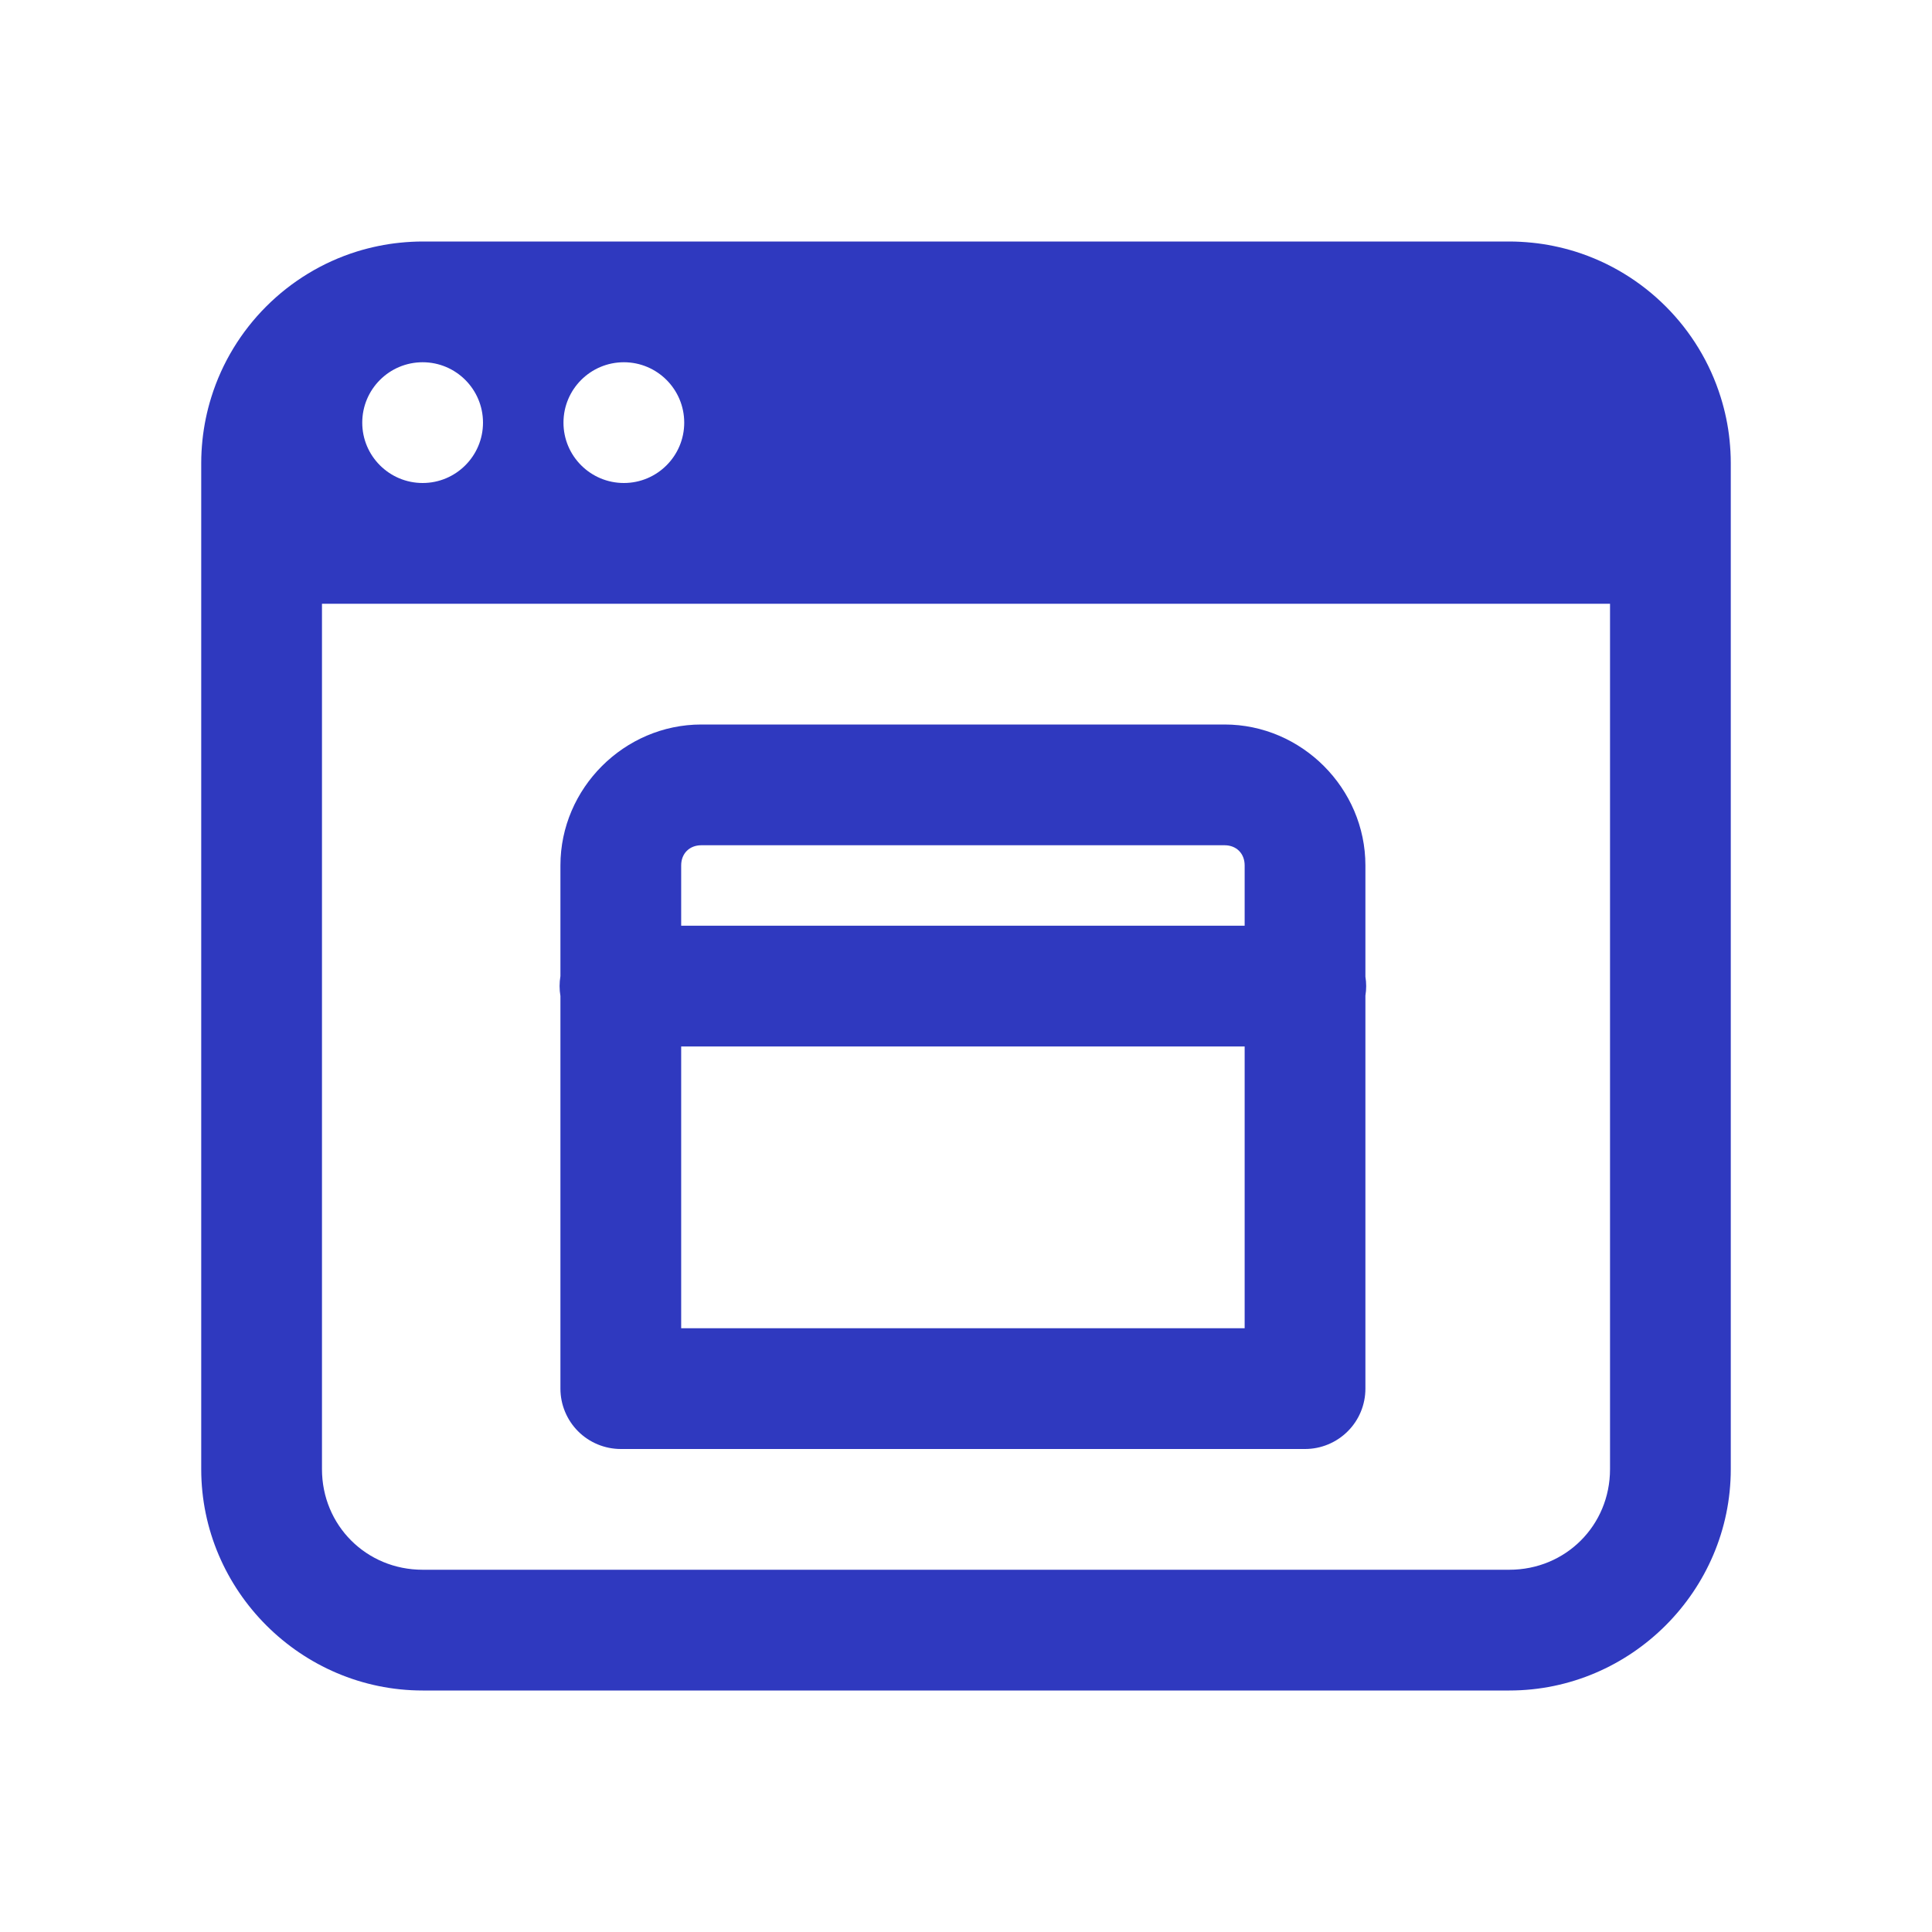 <svg width="26" height="26" viewBox="0 0 26 26" fill="none" xmlns="http://www.w3.org/2000/svg">
<path d="M5.688 3.25C5.585 3.25 5.484 3.256 5.384 3.266C5.185 3.286 4.991 3.327 4.805 3.384C3.871 3.675 3.133 4.413 2.843 5.347C2.785 5.533 2.745 5.726 2.724 5.926V5.927C2.714 6.026 2.708 6.127 2.708 6.229V7.312V19.771C2.708 21.407 4.052 22.75 5.688 22.75H20.312C21.948 22.75 23.292 21.407 23.292 19.771V7.312V6.229C23.292 6.127 23.286 6.026 23.276 5.926C23.256 5.726 23.215 5.533 23.157 5.347C22.867 4.413 22.129 3.675 21.195 3.384C21.009 3.327 20.816 3.286 20.616 3.266H20.615C20.515 3.256 20.415 3.25 20.312 3.25H5.688ZM5.688 4.875C6.136 4.875 6.5 5.239 6.5 5.688C6.5 6.136 6.136 6.5 5.688 6.5C5.239 6.5 4.875 6.136 4.875 5.688C4.875 5.239 5.239 4.875 5.688 4.875ZM8.396 4.875C8.844 4.875 9.208 5.239 9.208 5.688C9.208 6.136 8.844 6.5 8.396 6.5C7.947 6.5 7.583 6.136 7.583 5.688C7.583 5.239 7.947 4.875 8.396 4.875ZM4.333 8.125H21.667V19.771C21.667 20.528 21.07 21.125 20.312 21.125H5.688C4.93 21.125 4.333 20.528 4.333 19.771V8.125ZM9.438 9.75C8.401 9.75 7.542 10.608 7.542 11.646V13.136C7.527 13.225 7.527 13.316 7.542 13.404V18.688C7.542 18.903 7.628 19.11 7.78 19.262C7.932 19.414 8.139 19.5 8.355 19.5H17.563C17.778 19.5 17.985 19.414 18.137 19.262C18.29 19.11 18.375 18.903 18.375 18.688V13.398C18.389 13.314 18.389 13.228 18.375 13.144V11.646C18.375 10.609 17.517 9.75 16.48 9.75H9.438ZM9.438 11.375H16.48C16.639 11.375 16.75 11.486 16.75 11.646V12.458H9.167V11.646C9.167 11.486 9.279 11.375 9.438 11.375ZM9.167 14.083H16.75V17.875H9.167V14.083Z" fill="#2F39BF"/>
</svg>
